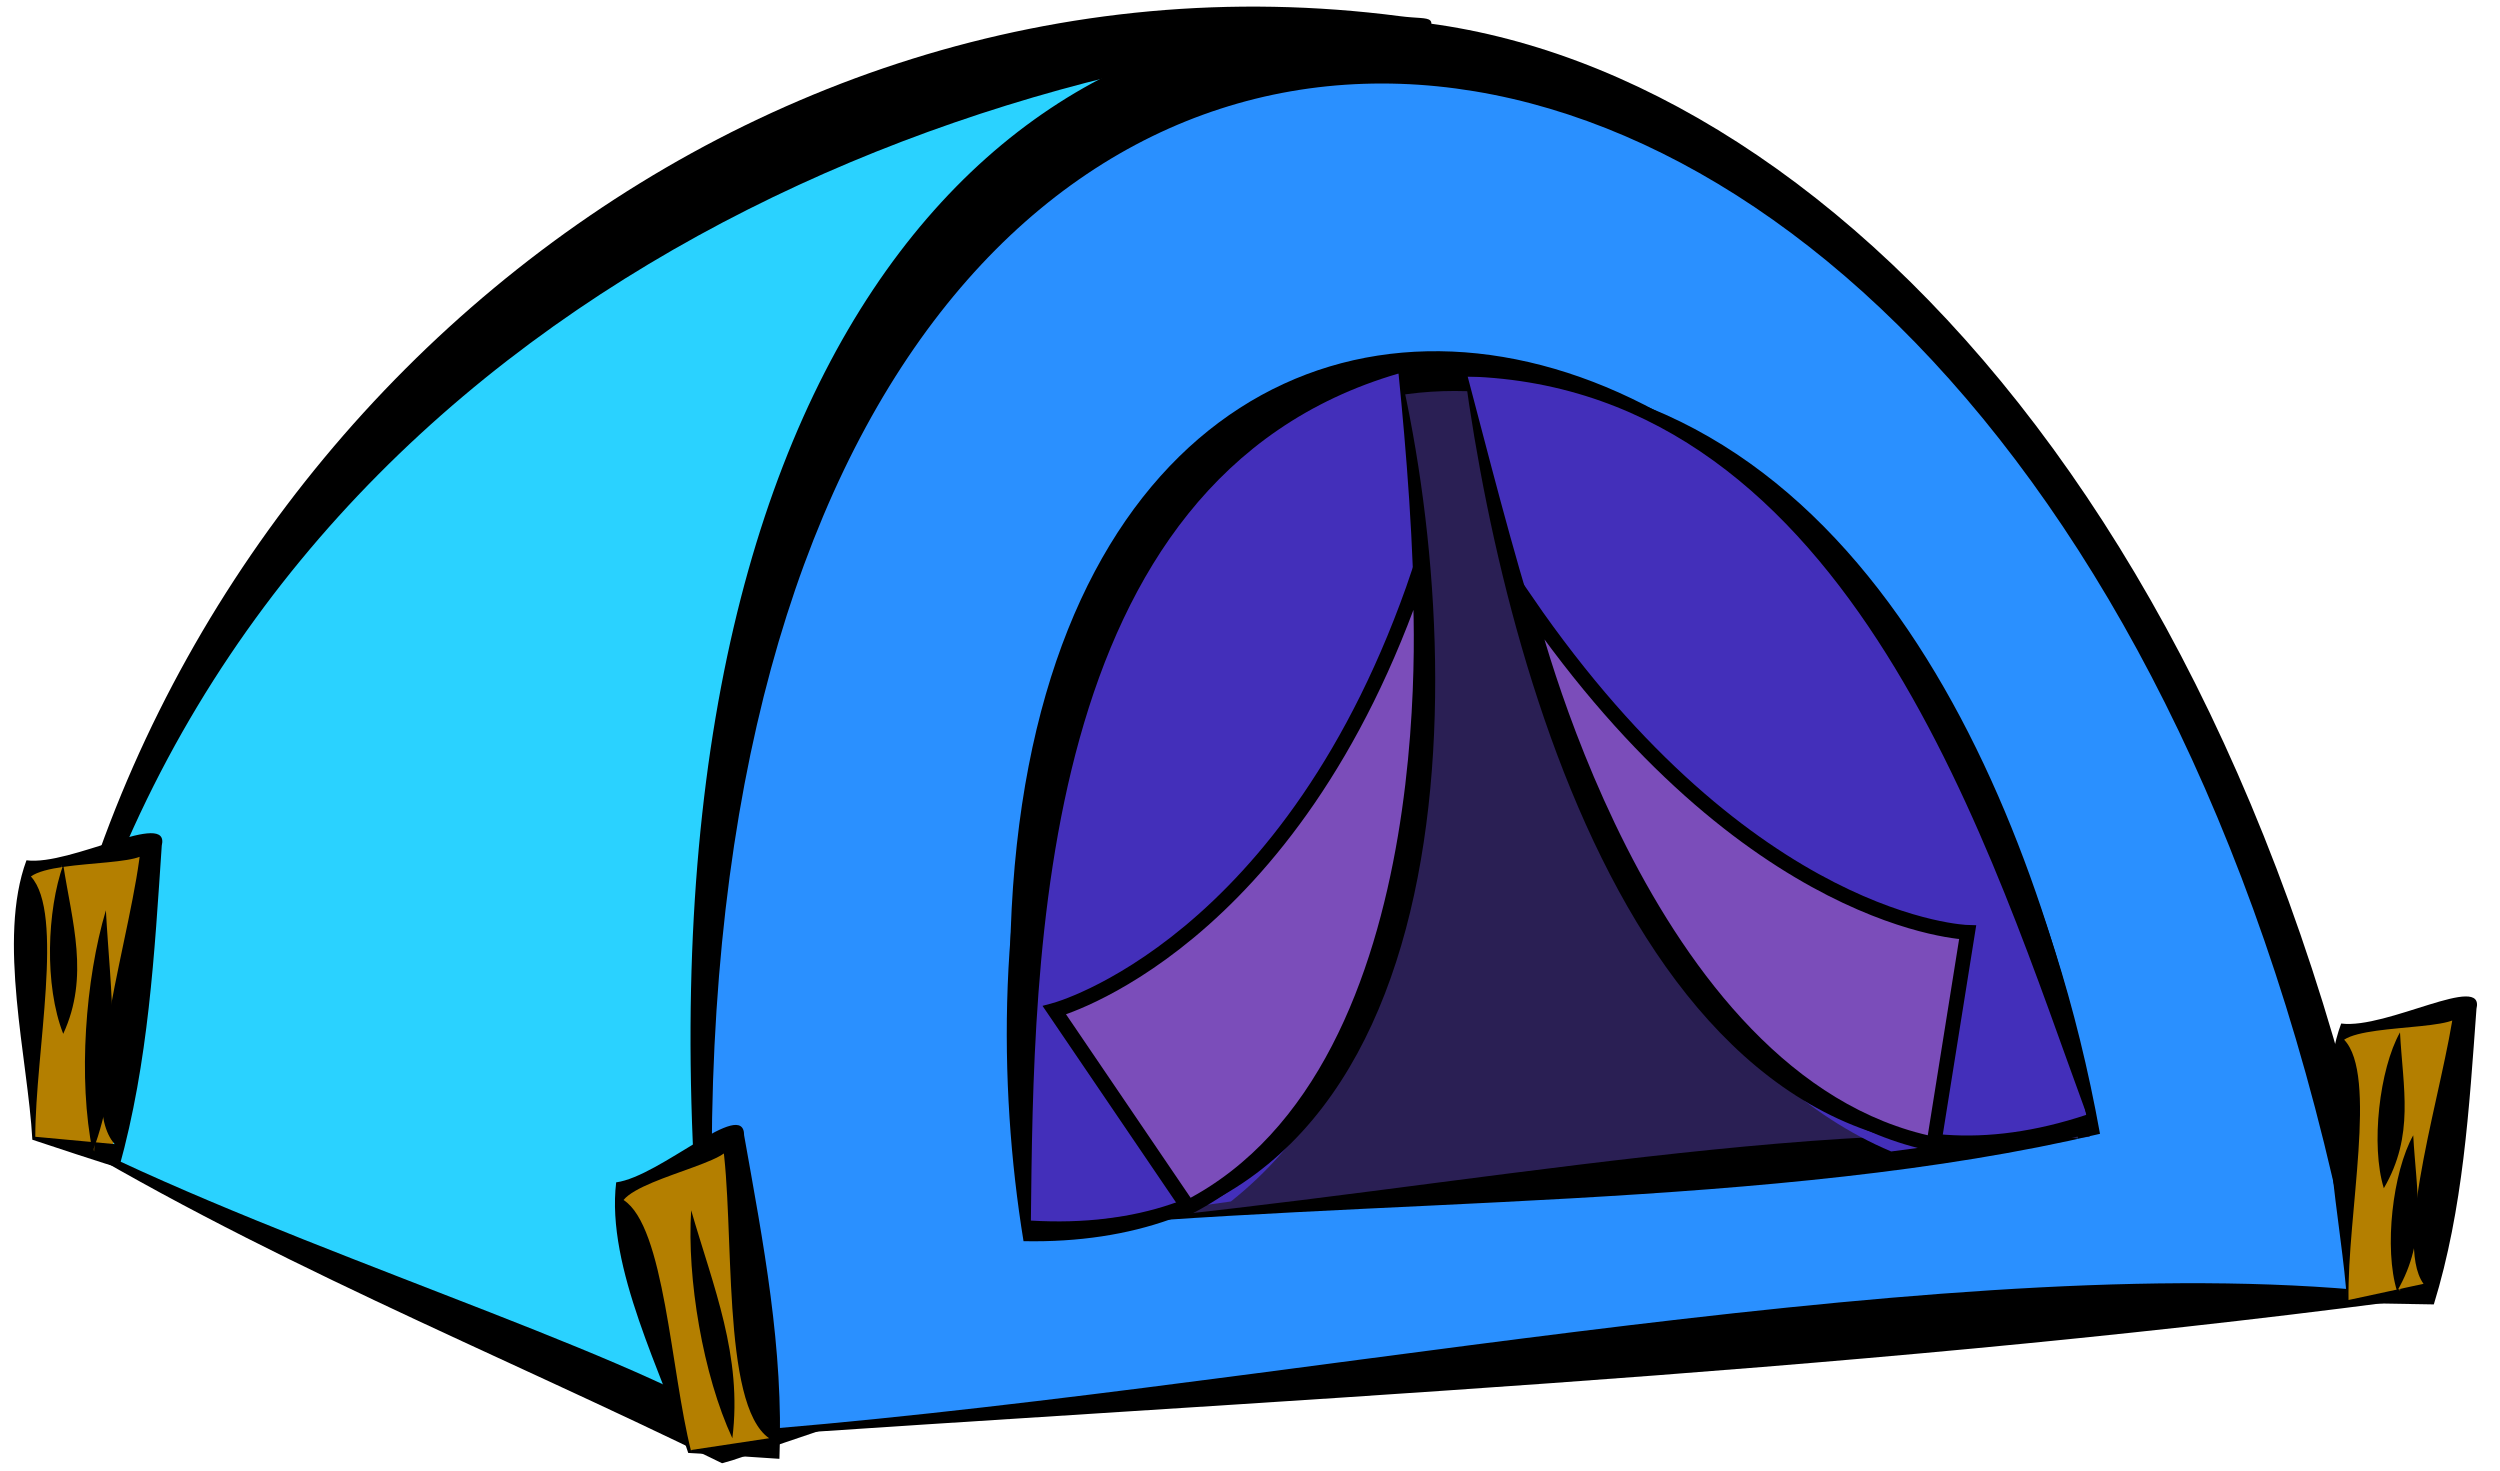 <?xml version="1.0" encoding="UTF-8"?>
<svg id="Layer_1" data-name="Layer 1" xmlns="http://www.w3.org/2000/svg" version="1.1" viewBox="0 0 1.7 1">
  <defs>
    <style>
      .cls-1 {
        fill: #2ad2ff;
      }

      .cls-1, .cls-2, .cls-3, .cls-4, .cls-5, .cls-6 {
        stroke-width: 0px;
      }

      .cls-2 {
        fill: #432fba;
      }

      .cls-3 {
        fill: #000;
      }

      .cls-4 {
        fill: #2a1f54;
      }

      .cls-7 {
        stroke-width: .01px;
      }

      .cls-7, .cls-8 {
        fill: #7b4dba;
        stroke: #000;
        stroke-miterlimit: 10;
      }

      .cls-8 {
        stroke-width: .01px;
      }

      .cls-5 {
        fill: #b47f00;
      }

      .cls-6 {
        fill: #2a90ff;
      }
    </style>
  </defs>
  <g>
    <path class="cls-1" d="M.026.762c-.003.014.466.214.466.214l.124-.043L.95.028S.208-.061.026.762Z"/>
    <path class="cls-3" d="M.028.763c.133.072.362.143.458.196,0,0,.124-.044.124-.044.076-.236.238-.601.324-.893C.563.056.12.274.028.763H.028ZM.024.762C.079.314.491-.049.952.011c.023.003.027-.003.014.023-.132.297-.224.622-.344.917,0,0-.124.042-.124.042l-.007.002c-.157-.077-.316-.14-.467-.233H.024Z"/>
  </g>
  <g>
    <path class="cls-6" d="M.492.976l1.123-.101S1.455-.015.857.024C.857.024.406.082.492.976Z"/>
    <path class="cls-3" d="M.493.974c.363-.027.81-.123,1.109-.097C1.396-.22.378-.245.493.974H.493ZM.49.978c-.184-1.3.929-1.244,1.139-.093-.382.05-.768.067-1.139.093H.49Z"/>
  </g>
  <g>
    <path class="cls-4" d="M.702.836l.719-.063s-.102-.555-.485-.53c0,0-.288.036-.234.594Z"/>
    <path class="cls-3" d="M.703.835c.234-.017.515-.077.71-.061-.125-.679-.79-.696-.71.061h0ZM.701.837c-.124-.804.6-.769.727-.066-.22.052-.496.043-.727.066h0Z"/>
  </g>
  <g>
    <path class="cls-2" d="M.951.253s.084.407-.114.564l-.136.019s-.075-.495.25-.583Z"/>
    <path class="cls-3" d="M.952.252c.05.217.046.598-.256.592-.035-.214-0-.529.256-.592h0ZM.951.254c-.247.072-.248.398-.25.576.292.017.271-.365.25-.576h0Z"/>
  </g>
  <path class="cls-7" d="M.965.389s.027.337-.157.432l-.091-.134s.162-.043.248-.298Z"/>
  <g>
    <path class="cls-2" d="M.997.255s.059.431.289.528l.134-.018s-.092-.513-.423-.509Z"/>
    <path class="cls-3" d="M.998.256c.055.207.141.595.421.502-.064-.174-.159-.494-.421-.502h0ZM.996.254c.27-.002.39.295.431.515-.293.086-.401-.293-.431-.515h0Z"/>
  </g>
  <path class="cls-8" d="M1.038.409s.077.328.277.369l.023-.144s-.148-.004-.3-.225Z"/>
  <g>
    <g>
      <polygon class="cls-5" points=".469 .987 .421 .81 .499 .773 .524 .985 .469 .987"/>
      <path class="cls-3" d="M.468.988c-.017-.053-.056-.126-.049-.184.03-.004.087-.058.087-.032.013.073.027.145.024.22-.002 0-.058-.004-.062-.004H.468ZM.47.986l.053-.008c-.033-.023-.023-.145-.032-.203.024.012-.053.024-.067.041.028.018.032.116.046.171H.47Z"/>
    </g>
    <g>
      <path class="cls-5" d="M.469.823s.011.125.03.155"/>
      <path class="cls-3" d="M.47.823c.015.052.035.099.028.155-.02-.043-.031-.109-.028-.155H.47Z"/>
    </g>
  </g>
  <g>
    <g>
      <polygon class="cls-5" points=".023 .774 .019 .59 .103 .574 .076 .785 .023 .774"/>
      <path class="cls-3" d="M.022.775c-.003-.055-.024-.136-.004-.19.03.004.098-.035.092-.01-.005.074-.009.147-.029.219-.002-0-.056-.018-.059-.019H.022ZM.024.773l.054.005c-.027-.03.013-.146.018-.205.021.018-.057.01-.075.023.023.025.003.12.003.177H.024Z"/>
    </g>
    <g>
      <path class="cls-5" d="M.071.619s-.017.131-.007.164"/>
      <path class="cls-3" d="M.072.619c.003.056.012.109-.009.164-.01-.049-.005-.117.009-.164H.072Z"/>
    </g>
    <g>
      <path class="cls-5" d="M.042.588s-.008.082.002.115"/>
      <path class="cls-3" d="M.043.588c.006.039.018.076 0.0.115-.013-.033-.011-.084-0-.115H.043Z"/>
    </g>
  </g>
  <g>
    <g>
      <polygon class="cls-5" points="1.596 .885 1.593 .702 1.677 .685 1.649 .88 1.596 .885"/>
      <path class="cls-3" d="M1.596.886c-.003-.054-.024-.136-.004-.19.031.004.098-.035.092-.01-.005.068-.009.136-.029.201-.001 0-.057-.001-.059-.001h0ZM1.597.884l.051-.011c-.021-.029.014-.134.021-.189.021.018-.057.011-.075.023.023.024.002.119.003.177h0Z"/>
    </g>
    <g>
      <path class="cls-5" d="M1.631.702s-.02.073-.009.106"/>
      <path class="cls-3" d="M1.632.702c.002.038.01.07-.011.106-.009-.029-.003-.081.011-.106h0Z"/>
    </g>
    <g>
      <path class="cls-5" d="M1.641.772s-.02.073-.009.106"/>
      <path class="cls-3" d="M1.641.772c.002.038.01.07-.011.106-.009-.029-.003-.081.011-.106h0Z"/>
    </g>
  </g>
</svg>